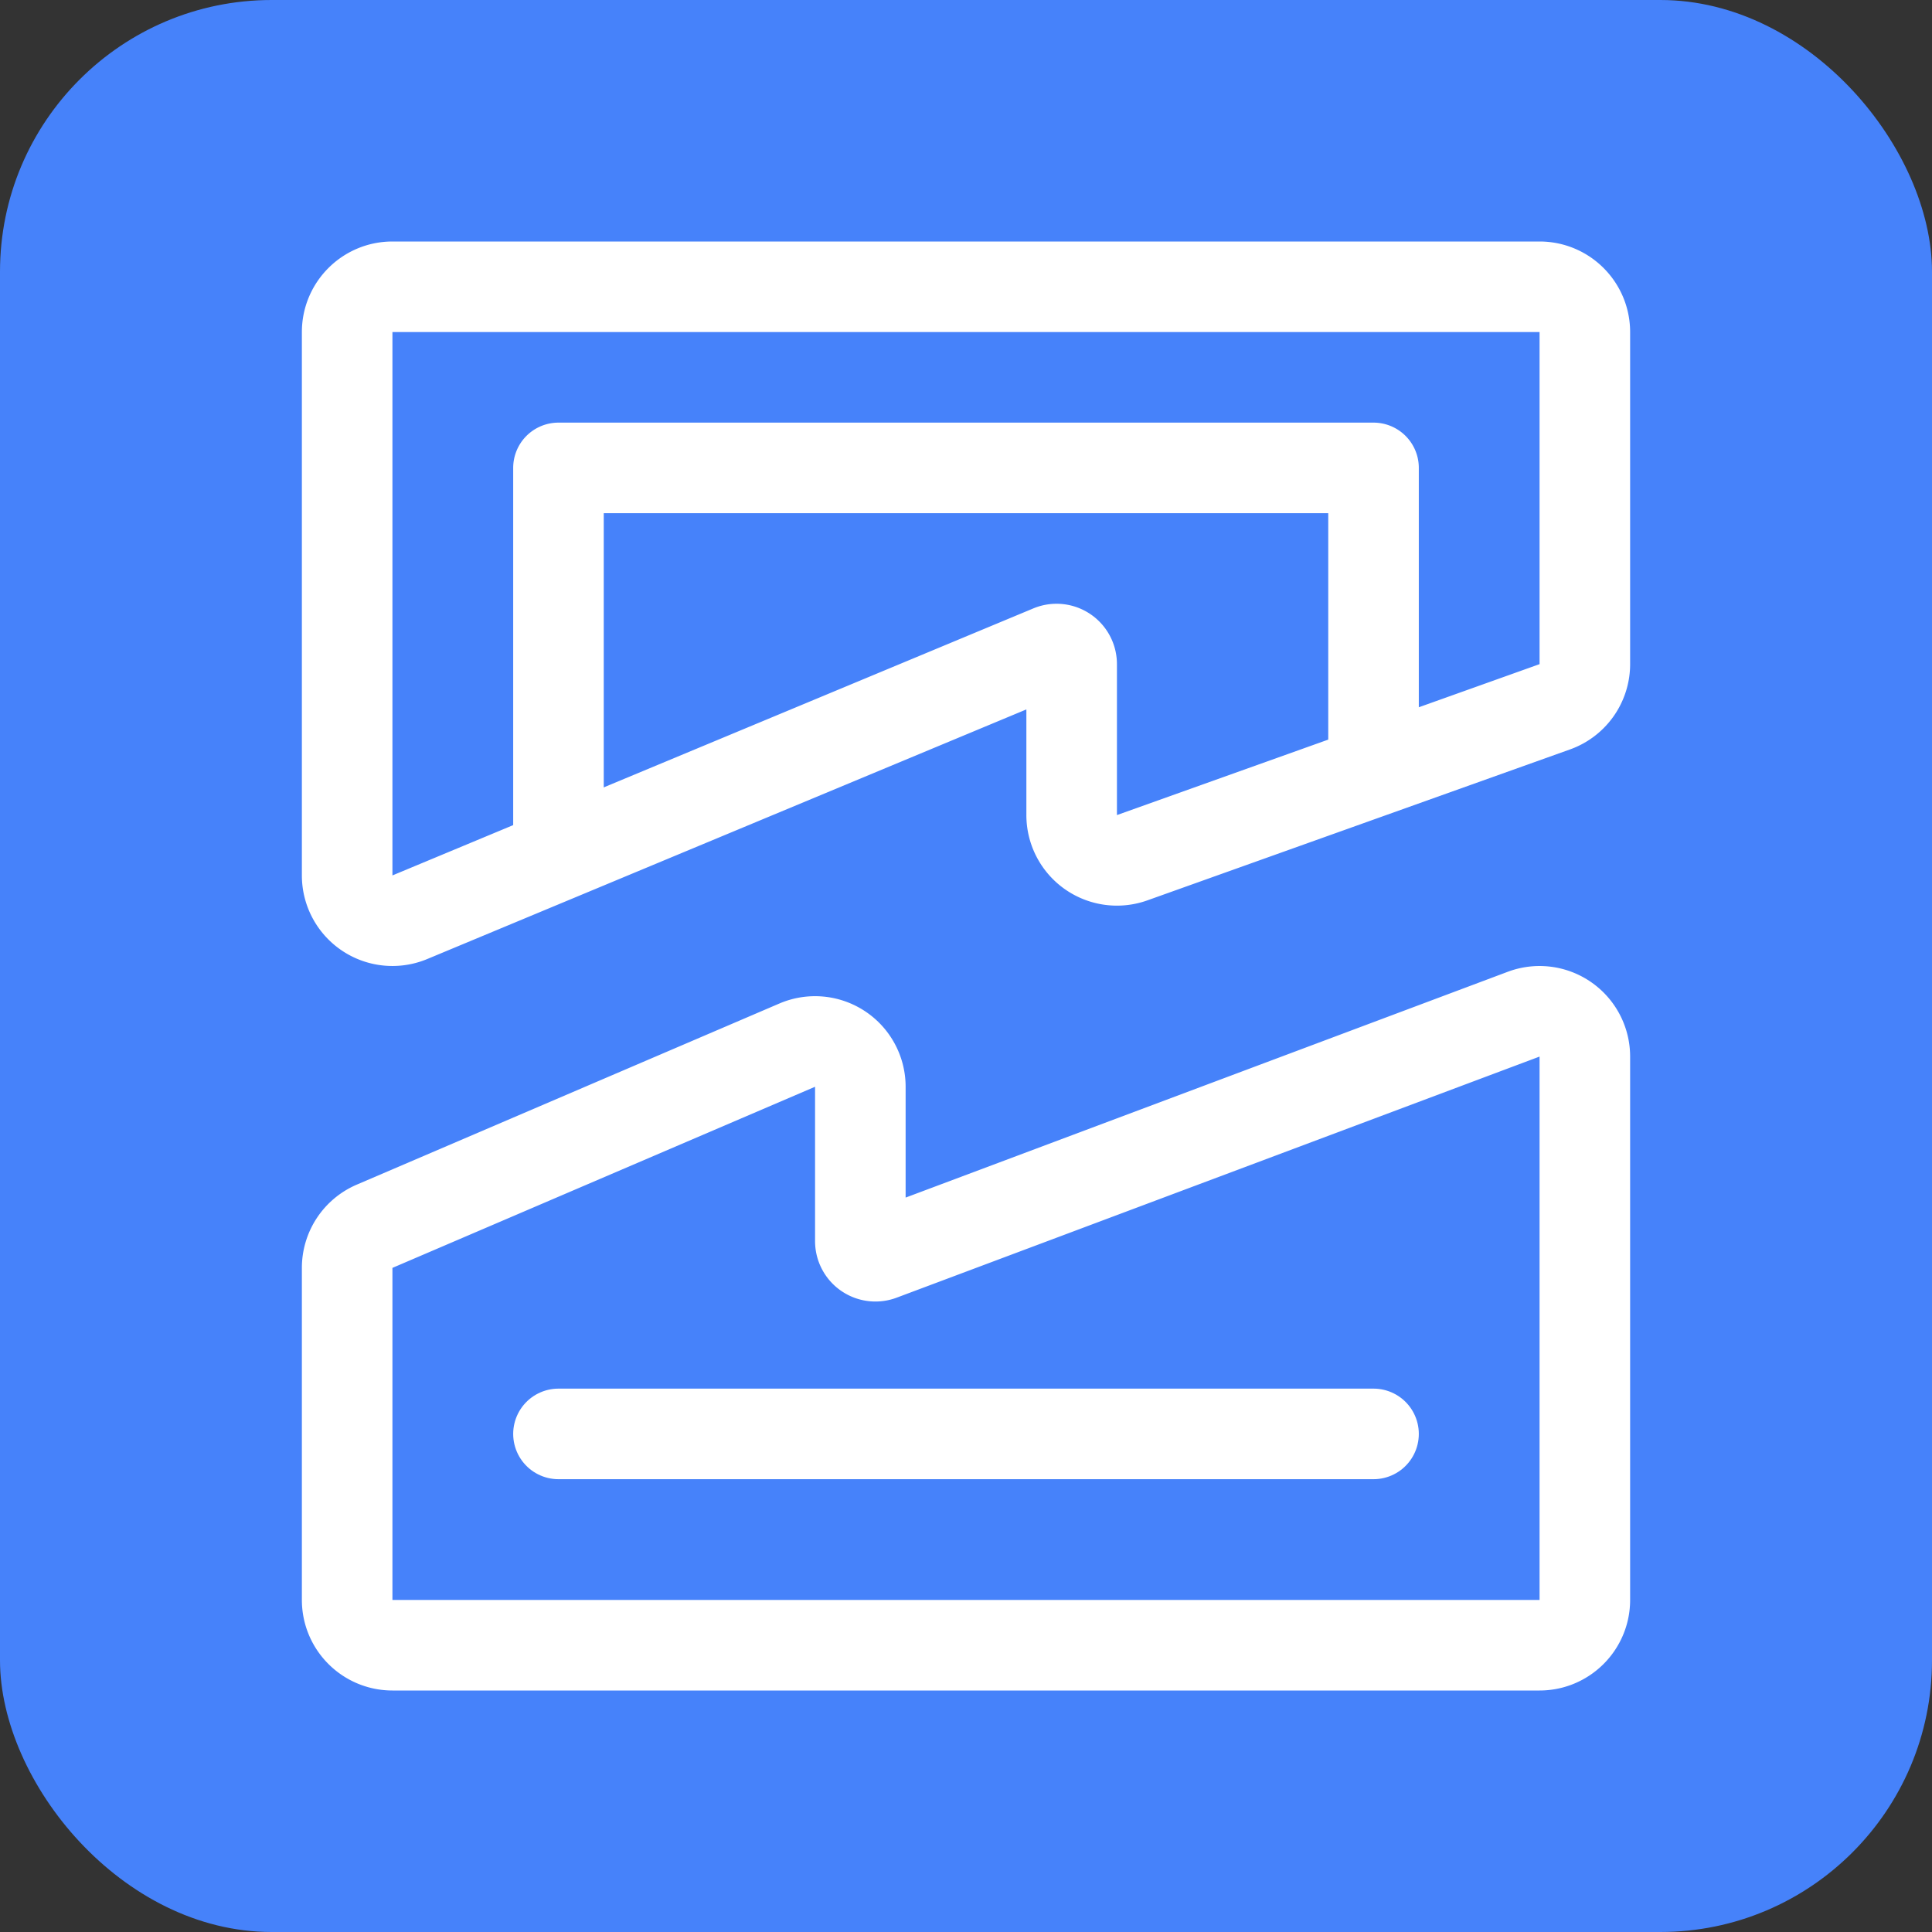 <svg width="48" height="48" viewBox="0 0 48 48" fill="none" xmlns="http://www.w3.org/2000/svg"><rect x="0" y="0" width="48" height="48" fill="#333333" stroke="none"/><g clip-path="url(#clip0_5891_1634)"><rect width="48" height="48" rx="6.75" fill="#4682FA"/><path d="M39.375 8.25c0-.621-.504-1.125-1.125-1.125H9.75c-.621 0-1.125.504-1.125 1.125v13.5a1.125 1.125 0 001.558 1.038l15.923-6.634a.375.375 0 01.519.346v3.75a1.125 1.125 0 001.503 1.06l10.5-3.75c.448-.16.747-.585.747-1.06V8.25z" stroke="#fff" stroke-width="2.25" stroke-linejoin="round"/><path d="M13.875 21v-9.375h20.25v7.5M8.625 39.75c0 .621.504 1.125 1.125 1.125h28.5c.621 0 1.125-.504 1.125-1.125v-13.5a1.125 1.125 0 00-1.52-1.053l-15.973 5.99a.375.375 0 01-.507-.352V27a1.125 1.125 0 00-1.568-1.034l-10.5 4.5a1.125 1.125 0 00-.682 1.034v8.25z" stroke="#fff" stroke-width="2.25" stroke-linejoin="round"/><path d="M13.875 35.625h20.25" stroke="#fff" stroke-width="2.25" stroke-linecap="round" stroke-linejoin="round"/></g><defs><clipPath id="clip0_5891_1634"><path fill="#fff" d="M0 0h48v48H0z"/></clipPath></defs></svg>